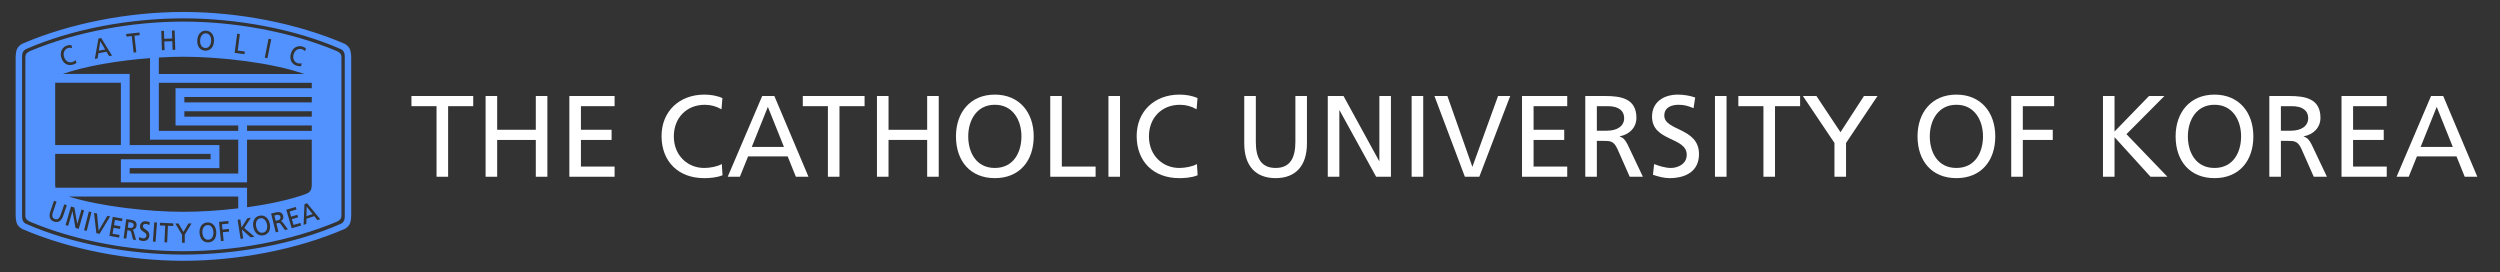 <?xml version="1.0" encoding="utf-8"?>
<!-- Generator: Adobe Illustrator 16.0.0, SVG Export Plug-In . SVG Version: 6.00 Build 0)  -->
<!DOCTYPE svg PUBLIC "-//W3C//DTD SVG 1.1//EN" "http://www.w3.org/Graphics/SVG/1.1/DTD/svg11.dtd">
<svg version="1.1" id="레이어_1" xmlns="http://www.w3.org/2000/svg" xmlns:xlink="http://www.w3.org/1999/xlink" x="0px"
	 y="0px" width="835.89px" height="91px" viewBox="0 0 835.89 91" enable-background="new 0 0 835.89 91" xml:space="preserve">
<rect x="0" y="0" width="835.89" height="91" fill="#333333" stroke="none"/>
<path fill="#5192FF" d="M112.654,17.089c-15.596-6.547-34.309-9.865-51.332-9.865c-17.022,0-35.735,3.318-51.333,9.865
	c-1.018,0.501-1.508,0.951-1.508,2.103v52.824c0,1.152,0.49,1.601,1.508,2.104c15.597,6.548,34.31,9.869,51.333,9.869
	c17.023,0,35.736-3.321,51.332-9.869c1.017-0.503,1.51-0.951,1.51-2.104V19.192C114.164,18.04,113.67,17.59,112.654,17.089z
	 M97.258,17.929c0.516-1.878,2.101-2.851,3.847-2.37c0.479,0.136,0.868,0.335,1.185,0.62l0.022,0.017l-0.334,0.93l-0.046-0.054
	c-0.28-0.318-0.628-0.534-1.026-0.647c-0.556-0.15-1.097-0.092-1.568,0.177c-0.554,0.313-0.964,0.881-1.167,1.61
	c-0.203,0.721-0.14,1.427,0.173,1.985c0.269,0.465,0.696,0.801,1.214,0.945c0.356,0.099,0.921,0.146,1.263,0.035l0.068-0.026
	l-0.213,0.966l-0.026,0.007c-0.367,0.061-0.804,0.017-1.339-0.13C97.517,21.495,96.708,19.902,97.258,17.929z M89.79,12.996
	l0.012-0.038l0.888,0.176l-1.274,6.332l-0.888-0.175L89.79,12.996z M79.3,11.313l0.006-0.04l0.897,0.121
	c0,0-0.719,5.441-0.728,5.522c0.081,0.008,2.381,0.314,2.381,0.314l-0.116,0.878l-3.279-0.434L79.3,11.313z M65.956,13.46
	c0.053-1.08,0.431-1.979,1.059-2.549c0.509-0.458,1.169-0.683,1.91-0.644c1.674,0.086,2.732,1.485,2.629,3.479
	c-0.056,1.089-0.43,1.994-1.047,2.553c-0.507,0.457-1.176,0.677-1.925,0.638c-0.755-0.039-1.394-0.326-1.853-0.834
	C66.17,15.484,65.896,14.544,65.956,13.46z M54.828,10.302c0,0,0.086,2.587,0.088,2.667c0.082,0,2.579-0.084,2.662-0.088
	c-0.004-0.082-0.087-2.667-0.087-2.667l0.861-0.028l0.042-0.002l0.214,6.456l-0.905,0.032c0,0-0.093-2.822-0.096-2.904
	c-0.08,0.004-2.582,0.087-2.664,0.088c0.003,0.082,0.099,2.903,0.099,2.903l-0.903,0.032l-0.217-6.455L54.828,10.302z
	 M53.107,19.229c2.894-0.171,5.679-0.258,8.237-0.258c12.241,0,29.633,1.968,40.371,5.77H53.107V19.229z M53.107,27.686h51.123
	c0.006,0.122,0.012,0.241,0.016,0.349v1.457h-45.55v12.457h20.966v1.803H53.107V27.686z M61.642,39.001v-1.808h42.604v1.808H61.642z
	 M104.246,41.948v1.803H82.605v-1.803H104.246z M61.642,34.246v-1.807h42.604v1.807H61.642z M79.662,46.7v11.312h-36.3v-1.805H73.36
	v-7.702H43.362V24.713H21.04c7.739-2.726,18.91-4.503,29.119-5.284V46.7H79.662z M46.583,10.871l0.044-0.004l0.098,0.878
	c0,0-1.691,0.195-1.771,0.204c0.009,0.08,0.625,5.534,0.625,5.534l-0.902,0.103c0,0-0.614-5.457-0.621-5.538
	c-0.083,0.008-1.775,0.201-1.775,0.201l-0.1-0.883L46.583,10.871z M32.923,12.877l0.878-0.167l0.029-0.008l3.625,5.88l-0.963,0.187
	c0,0-0.85-1.42-0.88-1.468c-0.055,0.012-2.65,0.509-2.706,0.517c-0.006,0.057-0.27,1.69-0.27,1.69l-0.934,0.179L32.923,12.877z
	 M20.71,16.59c0.383-0.688,1.02-1.17,1.832-1.402c0.476-0.133,0.914-0.162,1.336-0.084l0.025,0.004l0.196,0.971l-0.066-0.022
	c-0.401-0.129-0.809-0.137-1.213-0.024c-0.554,0.157-0.983,0.489-1.249,0.96c-0.313,0.555-0.371,1.257-0.165,1.986
	c0.384,1.368,1.523,2.116,2.707,1.785c0.355-0.102,0.866-0.356,1.094-0.624l0.046-0.055l0.322,0.937l-0.02,0.018
	c-0.28,0.237-0.69,0.436-1.217,0.583c-0.823,0.229-1.613,0.155-2.282-0.218c-0.75-0.42-1.29-1.18-1.577-2.194
	C20.21,18.259,20.296,17.331,20.71,16.59z M18.445,28.034c0.002-0.116,0.005-0.242,0.015-0.373h21.955v20.844H18.445V28.034z
	 M18.445,51.454h51.969v1.807h-30v7.701h42.19V46.7h21.641v15.064c-0.012,0.603-0.088,1.534-0.506,2.078
	c-0.345,0.455-0.822,0.736-1.139,0.89c-5.358,2.012-12.562,3.535-19.995,4.56v-6.526H18.536c-0.063-0.357-0.085-0.716-0.091-1.001
	V51.454z M79.662,65.712v3.951c-6.43,0.77-12.881,1.158-18.317,1.158c-11.505,0-27.541-1.743-38.367-5.109H79.662z M18.068,74.083
	c-0.607-0.206-1.039-0.563-1.277-1.049c-0.297-0.609-0.286-1.389,0.038-2.325l1.212-3.534l0.012-0.04l0.859,0.292l-1.188,3.465
	c-0.269,0.775-0.301,1.351-0.103,1.758c0.137,0.279,0.377,0.47,0.738,0.597c0.351,0.119,0.667,0.114,0.944-0.019
	c0.404-0.2,0.732-0.674,1.001-1.452l1.188-3.459l0.854,0.295l-1.225,3.57C20.541,73.885,19.453,74.563,18.068,74.083z
	 M25.242,76.214c0,0-0.966-5.397-1.01-5.648c-0.077,0.255-1.435,4.938-1.435,4.938l-0.868-0.253l1.79-6.163l0.008-0.038l1.139,0.329
	c0,0,0.937,5.254,0.98,5.52c0.076-0.265,1.403-4.828,1.403-4.828l0.868,0.253l-1.798,6.203L25.242,76.214z M28.993,77.202
	l-0.878-0.222l1.578-6.224l0.008-0.038l0.877,0.222L28.993,77.202z M32.21,77.961l-0.755-6.719l-0.004-0.061l0.983,0.216
	c0,0,0.513,5.555,0.536,5.752c0.097-0.171,2.925-4.994,2.925-4.994l0.93,0.204l-3.551,5.835L32.21,77.961z M40.794,73.949
	c0,0-2.278-0.401-2.356-0.413c-0.015,0.076-0.299,1.676-0.311,1.752c0.083,0.015,2.145,0.378,2.145,0.378l-0.152,0.873
	c0,0-2.063-0.361-2.143-0.375c-0.017,0.075-0.338,1.908-0.353,1.984c0.079,0.015,2.354,0.417,2.354,0.417l-0.152,0.872l-3.249-0.57
	l1.113-6.324l0.009-0.038l3.246,0.572L40.794,73.949z M45.646,75.527c-0.097,0.724-0.637,1.229-1.336,1.298
	c0.207,0.146,0.314,0.311,0.428,0.692l0.752,2.724l-1.021-0.137l-0.577-2.339c-0.163-0.623-0.402-0.654-0.836-0.711
	c0,0-0.376-0.054-0.447-0.064c-0.011,0.081-0.384,2.807-0.384,2.807l-0.894-0.124l0.865-6.357l0.007-0.038l1.434,0.193
	c0.652,0.091,1.368,0.248,1.754,0.758c0.189,0.243,0.283,0.555,0.283,0.93C45.673,75.275,45.664,75.396,45.646,75.527z
	 M48.633,76.688c0.658,0.445,1.413,0.948,1.289,2.16c-0.121,1.229-0.968,1.854-2.317,1.719c-0.416-0.039-0.801-0.212-1.16-0.383
	l-0.024-0.015l0.181-0.927l0.05,0.028c0.152,0.091,0.675,0.379,1.136,0.423c0.245,0.027,0.589-0.023,0.85-0.238
	c0.193-0.16,0.303-0.375,0.332-0.646c0.063-0.624-0.396-0.932-0.937-1.282c-0.624-0.411-1.327-0.872-1.215-1.963
	c0.104-1.075,0.91-1.695,2.046-1.586c0.413,0.044,0.853,0.173,1.211,0.355l0.029,0.016l-0.217,0.911l-0.047-0.026
	c-0.398-0.224-0.618-0.326-1.027-0.368c-0.19-0.019-0.538-0.019-0.78,0.179c-0.155,0.121-0.237,0.3-0.259,0.529
	C47.719,76.08,48.143,76.362,48.633,76.688z M52.015,80.84l-0.899-0.066l0.468-6.399l0.001-0.041l0.906,0.067L52.015,80.84z
	 M57.925,75.571c0,0-1.702-0.08-1.781-0.08c-0.008,0.08-0.25,5.565-0.25,5.565l-0.902-0.042c0,0,0.244-5.484,0.249-5.564
	c-0.079-0.006-1.786-0.08-1.786-0.08l0.039-0.844l0.003-0.043l4.469,0.2L57.925,75.571z M64.013,74.783c0,0-2.229,3.687-2.233,3.68
	l-0.008,2.71h-0.906c0,0,0.006-2.674,0.006-2.7c-0.009-0.018-2.229-3.701-2.229-3.701l-0.041-0.064l1.059,0.003
	c0,0,1.614,2.706,1.678,2.823c0.071-0.119,1.652-2.818,1.652-2.818l1.06,0.004L64.013,74.783z M71.554,80.191
	c-0.454,0.512-1.09,0.804-1.844,0.849c-1.703,0.104-2.874-1.141-2.996-3.167c-0.118-1.993,0.925-3.401,2.599-3.5
	c1.675-0.098,2.881,1.176,2.999,3.168C72.378,78.625,72.106,79.568,71.554,80.191z M74.78,80.532l-0.902,0.092l-0.646-6.426
	l3.075-0.313l0.038-0.004l0.089,0.883c0,0-2.137,0.219-2.213,0.225c0.005,0.078,0.171,1.695,0.179,1.772
	c0.079-0.007,2.116-0.214,2.116-0.214l0.087,0.884c0,0-2.035,0.205-2.116,0.211C74.496,77.723,74.78,80.532,74.78,80.532z
	 M85,79.165c0,0-1.185,0.185-1.22,0.174c0,0-2.754-2.469-2.918-2.614c0.037,0.212,0.471,3.011,0.471,3.011l-0.895,0.142l-0.99-6.383
	l0.891-0.137c0,0,0.388,2.496,0.419,2.7c0.288-0.455,1.932-3.056,1.961-3.075l1.08-0.167l0.092-0.015c0,0-2.194,3.383-2.23,3.438
	c0.055,0.05,3.435,2.913,3.435,2.913L85,79.165z M88.115,78.668c-1.668,0.333-3.004-0.736-3.403-2.725
	c-0.391-1.959,0.447-3.496,2.09-3.827c1.645-0.328,3.014,0.767,3.409,2.727C90.605,76.83,89.785,78.332,88.115,78.668z
	 M95.285,76.916l-1.403-1.954c-0.38-0.522-0.616-0.462-1.041-0.359c0,0-0.374,0.094-0.437,0.112c0.02,0.077,0.68,2.747,0.68,2.747
	L92.21,77.68l-1.563-6.269l1.409-0.346c0.638-0.161,1.366-0.278,1.908,0.051c0.351,0.211,0.584,0.575,0.721,1.115
	c0.032,0.136,0.047,0.269,0.047,0.395c0,0.556-0.299,1.042-0.804,1.305c0.239,0.054,0.4,0.174,0.651,0.483l1.701,2.255
	L95.285,76.916z M97.527,76.319l-1.802-6.204l3.126-0.908l0.042-0.012l0.246,0.85c0,0-2.22,0.646-2.295,0.669
	c0.019,0.076,0.472,1.636,0.494,1.71c0.076-0.021,2.092-0.607,2.092-0.607l0.25,0.852c0,0-2.018,0.586-2.094,0.609
	c0.02,0.072,0.541,1.859,0.562,1.935c0.08-0.02,2.296-0.665,2.296-0.665l0.249,0.848L97.527,76.319z M106.133,73.611
	c0,0-1.031-1.297-1.068-1.34c-0.051,0.02-2.558,0.863-2.609,0.884c-0.004,0.055-0.038,1.707-0.038,1.707l-0.903,0.305l0.288-6.911
	l0.847-0.287l0.028-0.01l4.39,5.338L106.133,73.611z M68.625,16.051c0.471,0.027,0.876-0.113,1.201-0.407
	c0.449-0.406,0.73-1.115,0.773-1.948c0.041-0.826-0.172-1.563-0.592-2.022c-0.292-0.325-0.675-0.499-1.128-0.522
	c-0.455-0.025-0.85,0.111-1.176,0.403c-0.462,0.413-0.758,1.124-0.794,1.954C66.846,14.64,67.263,15.981,68.625,16.051z
	 M102.47,72.271c0.101-0.033,1.948-0.659,2.05-0.692c-0.07-0.087-1.851-2.328-1.983-2.493
	C102.532,69.295,102.47,72.163,102.47,72.271z M116.76,16.006c-0.503-0.768-1.219-1.21-1.624-1.411
	C99.323,7.785,79.644,3.995,61.332,3.995c-18.318,0-37.996,3.791-53.811,10.601c-0.401,0.201-1.114,0.643-1.622,1.411
	c-0.547,0.83-0.651,2.253-0.664,3.166v52.854c0.013,0.915,0.117,2.335,0.664,3.168c0.457,0.693,1.093,1.125,1.507,1.352
	C23.252,83.39,42.97,87.199,61.332,87.199c18.355,0,38.076-3.81,53.917-10.653c0.416-0.227,1.052-0.658,1.511-1.352
	c0.548-0.833,0.651-2.253,0.663-3.168V19.172C117.411,18.259,117.308,16.836,116.76,16.006z M115.276,72.052
	c0,1.119-0.125,1.416-0.297,1.807c-0.242,0.575-0.919,0.929-0.919,0.929c-15.651,6.901-35.193,10.334-52.728,10.334
	c-17.538,0-37.08-3.433-52.733-10.334c0,0-0.677-0.354-0.92-0.929c-0.17-0.391-0.3-0.688-0.3-1.807V19.207
	c0-1.118,0.13-1.417,0.3-1.809c0.243-0.575,0.92-0.929,0.92-0.929C24.252,9.57,43.793,6.134,61.332,6.134
	c17.535,0,37.077,3.436,52.728,10.335c0,0,0.678,0.354,0.919,0.929c0.172,0.392,0.297,0.69,0.297,1.809V72.052z M70.549,75.651
	c-0.328-0.291-0.725-0.423-1.184-0.39c-0.456,0.022-0.83,0.199-1.125,0.525c-0.414,0.464-0.625,1.203-0.575,2.029
	c0.05,0.831,0.338,1.544,0.791,1.942c0.325,0.292,0.733,0.426,1.201,0.396c0.47-0.027,0.856-0.208,1.145-0.534
	c0.404-0.455,0.607-1.189,0.558-2.021C71.309,76.768,71.016,76.061,70.549,75.651z M43.72,74.379c0,0-0.669-0.093-0.743-0.101
	c-0.009,0.072-0.238,1.758-0.249,1.836c0.074,0.009,0.652,0.088,0.652,0.088c0.412,0.054,0.751-0.009,0.988-0.188
	c0.184-0.14,0.293-0.341,0.328-0.597c0.006-0.05,0.009-0.099,0.009-0.146C44.705,74.787,44.356,74.464,43.72,74.379z M88.203,73.212
	c-0.364-0.242-0.776-0.316-1.226-0.223c-0.445,0.084-0.797,0.313-1.042,0.678c-0.344,0.511-0.451,1.275-0.289,2.088
	c0.225,1.109,0.958,2.309,2.293,2.039c0.463-0.089,0.824-0.321,1.064-0.685c0.331-0.503,0.433-1.265,0.27-2.082
	C89.111,74.218,88.718,73.555,88.203,73.212z M92.468,71.874c0,0-0.655,0.164-0.727,0.179c0.022,0.079,0.429,1.726,0.451,1.799
	c0.105-0.021,0.635-0.157,0.635-0.157c0.623-0.154,0.964-0.504,0.964-0.966c0-0.079-0.009-0.163-0.03-0.25
	C93.624,71.925,93.15,71.705,92.468,71.874z M33.54,13.799c-0.034,0.209-0.481,3.039-0.501,3.147
	c0.109-0.022,2.02-0.385,2.128-0.408C35.11,16.446,33.649,13.982,33.54,13.799z"/>
<g>
	<path fill="#FFFFFF" d="M145.963,35.499h-8.393v-3.401h20.653v3.401h-8.393v23.596h-3.868V35.499z"/>
	<path fill="#FFFFFF" d="M162.363,32.098h3.868v11.293h12.919V32.098h3.868v26.997h-3.868V46.794h-12.919v12.301h-3.868V32.098z"/>
	<path fill="#FFFFFF" d="M190.367,32.098h15.123v3.401h-11.253v7.893h10.25v3.402h-10.25v8.899h11.253v3.402h-15.123V32.098z"/>
	<path fill="#FFFFFF" d="M241.23,36.545c-1.701-1.006-3.596-1.509-5.569-1.509c-6.229,0-10.365,4.49-10.365,10.563
		c0,6.345,4.563,10.559,10.17,10.559c1.936,0,4.527-0.502,5.88-1.316l0.233,3.753c-2.051,0.852-4.565,0.965-6.151,0.965
		c-8.549,0-14.233-5.491-14.233-14.078c0-8.314,6.034-13.848,14.271-13.848c2.09,0,4.139,0.308,6.074,1.161L241.23,36.545z"/>
	<path fill="#FFFFFF" d="M254.848,32.098h4.06l11.41,26.997h-4.215l-2.746-6.809h-13.229l-2.748,6.809h-4.062L254.848,32.098z
		 M256.742,35.732l-5.376,13.386h10.751L256.742,35.732z"/>
	<path fill="#FFFFFF" d="M276.815,35.499h-8.394v-3.401h20.655v3.401h-8.394v23.596h-3.868V35.499z"/>
	<path fill="#FFFFFF" d="M293.218,32.098h3.868v11.293h12.918V32.098h3.868v26.997h-3.868V46.794h-12.918v12.301h-3.868V32.098z"/>
	<path fill="#FFFFFF" d="M332.63,31.634c8.2,0,12.999,5.955,12.999,13.965c0,8.199-4.759,13.961-12.999,13.961
		s-12.997-5.762-12.997-13.961C319.634,37.589,324.429,31.634,332.63,31.634z M332.63,56.157c6.226,0,8.896-5.182,8.896-10.559
		c0-5.495-2.939-10.601-8.896-10.563c-5.958-0.038-8.896,5.067-8.896,10.563C323.734,50.975,326.404,56.157,332.63,56.157z"/>
	<path fill="#FFFFFF" d="M351.159,32.098h3.867v23.595h11.296v3.402h-15.163V32.098z"/>
	<path fill="#FFFFFF" d="M370.615,32.098h3.867v26.997h-3.867V32.098z"/>
	<path fill="#FFFFFF" d="M400.087,36.545c-1.703-1.006-3.597-1.509-5.57-1.509c-6.226,0-10.364,4.49-10.364,10.563
		c0,6.345,4.564,10.559,10.172,10.559c1.933,0,4.523-0.502,5.879-1.316l0.231,3.753c-2.052,0.852-4.564,0.965-6.15,0.965
		c-8.55,0-14.234-5.491-14.234-14.078c0-8.314,6.034-13.848,14.274-13.848c2.088,0,4.139,0.308,6.072,1.161L400.087,36.545z"/>
	<path fill="#FFFFFF" d="M436.987,47.918c0,7.581-3.829,11.641-10.482,11.641c-6.649,0-10.482-4.06-10.482-11.641v-15.82h3.871
		v15.319c0,5.181,1.621,8.74,6.611,8.74c4.992,0,6.615-3.559,6.615-8.74V32.098h3.867V47.918z"/>
	<path fill="#FFFFFF" d="M443.95,32.098h5.263l11.909,21.738h0.078V32.098h3.87v26.997h-4.953l-12.221-22.202h-0.08v22.202h-3.866
		V32.098z"/>
	<path fill="#FFFFFF" d="M471.991,32.098h3.871v26.997h-3.871V32.098z"/>
	<path fill="#FFFFFF" d="M494.619,59.095h-4.832l-10.176-26.997h4.331l8.319,23.595h0.074l8.548-23.595h4.063L494.619,59.095z"/>
	<path fill="#FFFFFF" d="M508.894,32.098h15.121v3.401h-11.256v7.893h10.251v3.402h-10.251v8.899h11.256v3.402h-15.121V32.098z"/>
	<path fill="#FFFFFF" d="M530.049,32.098h6.614c5.341,0,10.484,0.848,10.484,7.306c0,3.292-2.437,5.611-5.571,6.157v0.078
		c1.2,0.463,1.779,1.042,2.632,2.705l5.105,10.752h-4.411l-4.139-9.357c-1.197-2.632-2.473-2.632-4.524-2.632h-2.322v11.989h-3.868
		V32.098z M533.917,43.704h3.288c3.675,0,5.843-1.628,5.843-4.217c0-2.437-1.856-3.988-5.417-3.988h-3.714V43.704z"/>
	<path fill="#FFFFFF" d="M566.255,36.161c-1.973-0.773-3.058-1.125-5.07-1.125c-2.166,0-4.718,0.776-4.718,3.6
		c0,5.185,11.605,3.985,11.605,12.879c0,5.763-4.449,8.045-9.859,8.045c-1.902,0-3.759-0.542-5.535-1.119l0.386-3.6
		c1.313,0.541,3.636,1.316,5.612,1.316c2.2,0,5.295-1.238,5.295-4.409c0-6.037-11.603-4.371-11.603-12.764
		c0-4.796,3.787-7.351,8.667-7.351c1.774,0,3.903,0.308,5.761,0.968L566.255,36.161z"/>
	<path fill="#FFFFFF" d="M573.411,32.098h3.869v26.997h-3.869V32.098z"/>
	<path fill="#FFFFFF" d="M589.617,35.499h-8.394v-3.401h20.656v3.401h-8.396v23.596h-3.867V35.499z"/>
	<path fill="#FFFFFF" d="M613.364,47.798l-10.56-15.7h4.527l8.046,12.106l7.848-12.106h4.527l-10.518,15.7v11.297h-3.871V47.798z"/>
	<path fill="#FFFFFF" d="M654.134,31.634c8.198,0,12.998,5.955,12.998,13.965c0,8.199-4.756,13.961-12.998,13.961
		c-8.237,0-12.996-5.762-12.996-13.961C641.138,37.589,645.935,31.634,654.134,31.634z M654.134,56.157
		c6.228,0,8.896-5.182,8.896-10.559c0-5.495-2.939-10.601-8.896-10.563c-5.957-0.038-8.896,5.067-8.896,10.563
		C645.238,50.975,647.904,56.157,654.134,56.157z"/>
	<path fill="#FFFFFF" d="M672.465,32.098h14.353v3.401h-10.479v7.893h10.015v3.402h-10.015v12.301h-3.873V32.098z"/>
	<path fill="#FFFFFF" d="M703.14,32.098h3.869v11.874l11.523-11.874h5.146l-12.687,12.763l13.697,14.234h-5.653l-12.027-13.228
		v13.228h-3.869V32.098z"/>
	<path fill="#FFFFFF" d="M740.429,31.634c8.197,0,12.994,5.955,12.994,13.965c0,8.199-4.758,13.961-12.994,13.961
		c-8.237,0-12.999-5.762-12.999-13.961C727.43,37.589,732.229,31.634,740.429,31.634z M740.429,56.157
		c6.229,0,8.897-5.182,8.897-10.559c0-5.495-2.941-10.601-8.897-10.563c-5.956-0.038-8.899,5.067-8.899,10.563
		C731.529,50.975,734.201,56.157,740.429,56.157z"/>
	<path fill="#FFFFFF" d="M758.764,32.098h6.61c5.342,0,10.487,0.848,10.487,7.306c0,3.292-2.439,5.611-5.568,6.157v0.078
		c1.194,0.463,1.774,1.042,2.625,2.705l5.105,10.752h-4.407l-4.138-9.357c-1.201-2.632-2.477-2.632-4.528-2.632h-2.32v11.989h-3.866
		V32.098z M762.63,43.704h3.286c3.675,0,5.843-1.628,5.843-4.217c0-2.437-1.856-3.988-5.417-3.988h-3.712V43.704z"/>
	<path fill="#FFFFFF" d="M782.899,32.098h15.123v3.401h-11.254v7.893h10.247v3.402h-10.247v8.899h11.254v3.402h-15.123V32.098z"/>
	<path fill="#FFFFFF" d="M812.836,32.098h4.063l11.407,26.997h-4.215l-2.745-6.809h-13.229l-2.748,6.809h-4.059L812.836,32.098z
		 M814.731,35.732l-5.377,13.386h10.753L814.731,35.732z"/>
</g>
</svg>
